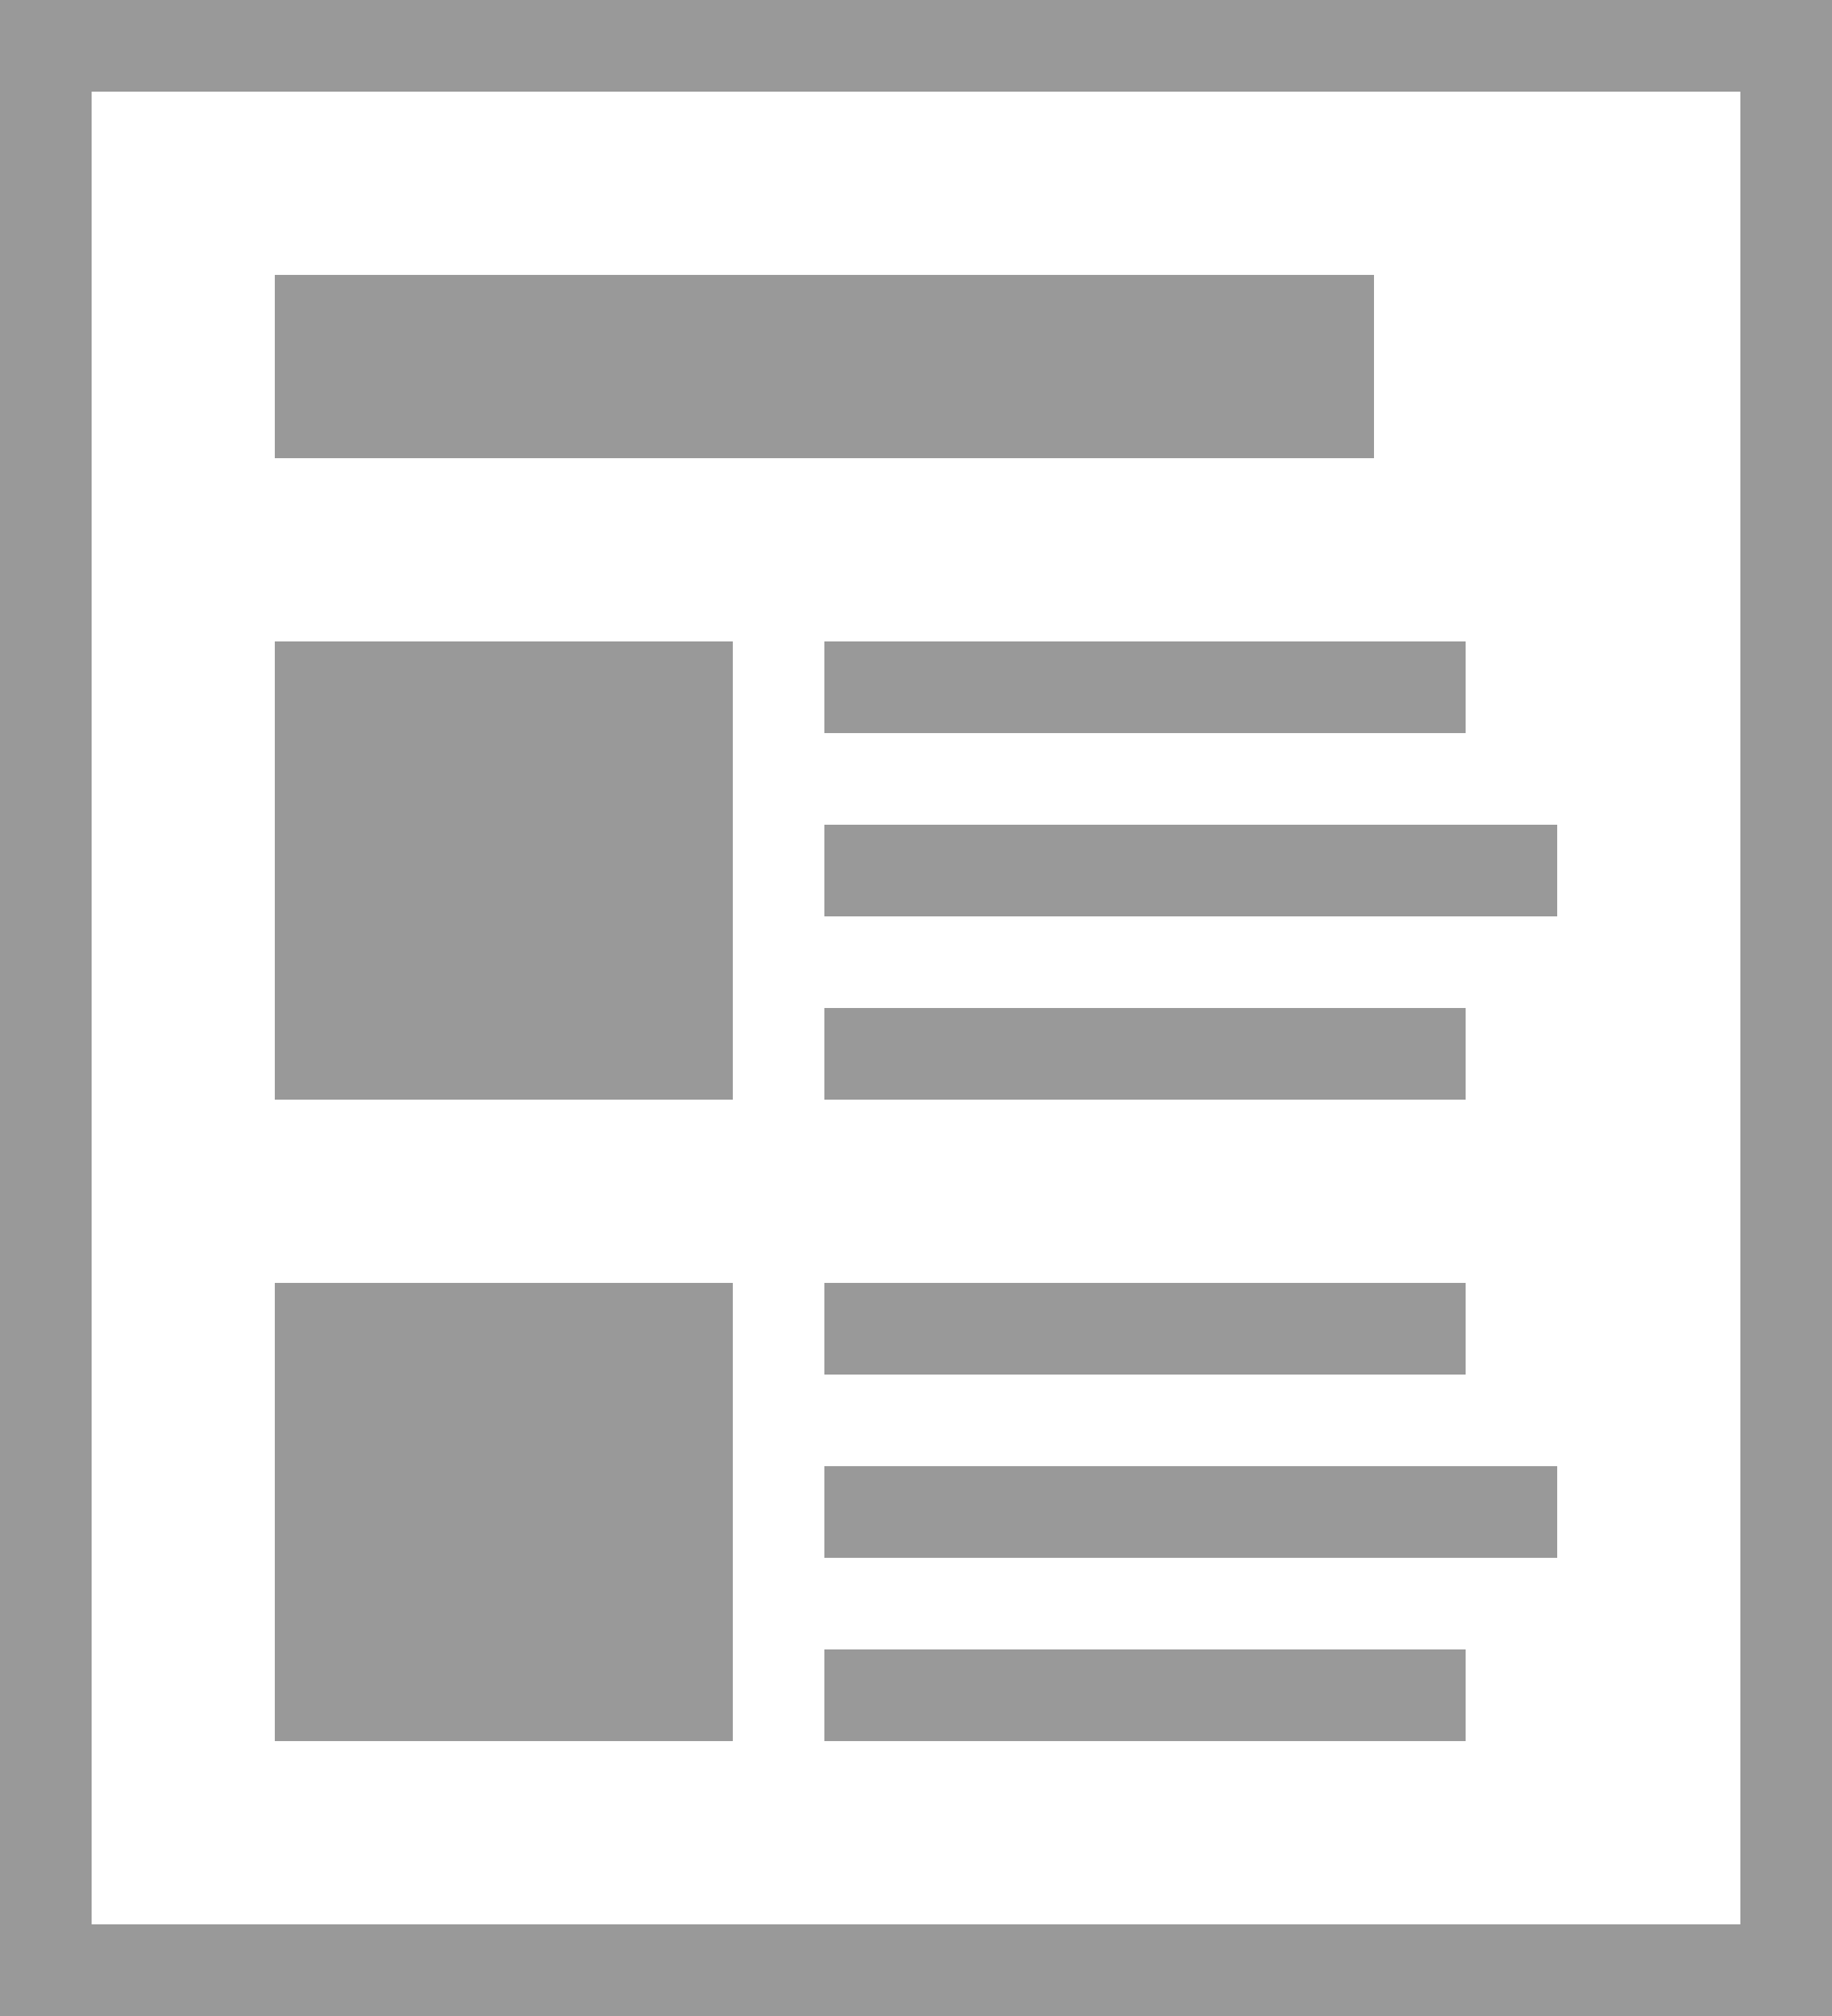 <!-- Generated by IcoMoon.io -->
<svg version="1.1" xmlns="http://www.w3.org/2000/svg" width="20" height="22" viewBox="0 0 20 22">
<title>configuration</title>
<path fill="#999" d="M9 7h7v1h-7v-1z"></path>
<path fill="#999" d="M9 14h7v1h-7v-1z"></path>
<path fill="#999" d="M3 3h12v2h-12v-2z"></path>
<path fill="#999" d="M3 7h5v5h-5v-5z"></path>
<path fill="#999" d="M3 14h5v5h-5v-5z"></path>
<path fill="#999" d="M9 9h8v1h-8v-1z"></path>
<path fill="#999" d="M9 16h8v1h-8v-1z"></path>
<path fill="#999" d="M19 21v-20h-18v20h18zM20 22h-20v-22h20v22z"></path>
<path fill="#999" d="M9 11h7v1h-7v-1z"></path>
<path fill="#999" d="M9 18h7v1h-7v-1z"></path>
</svg>
